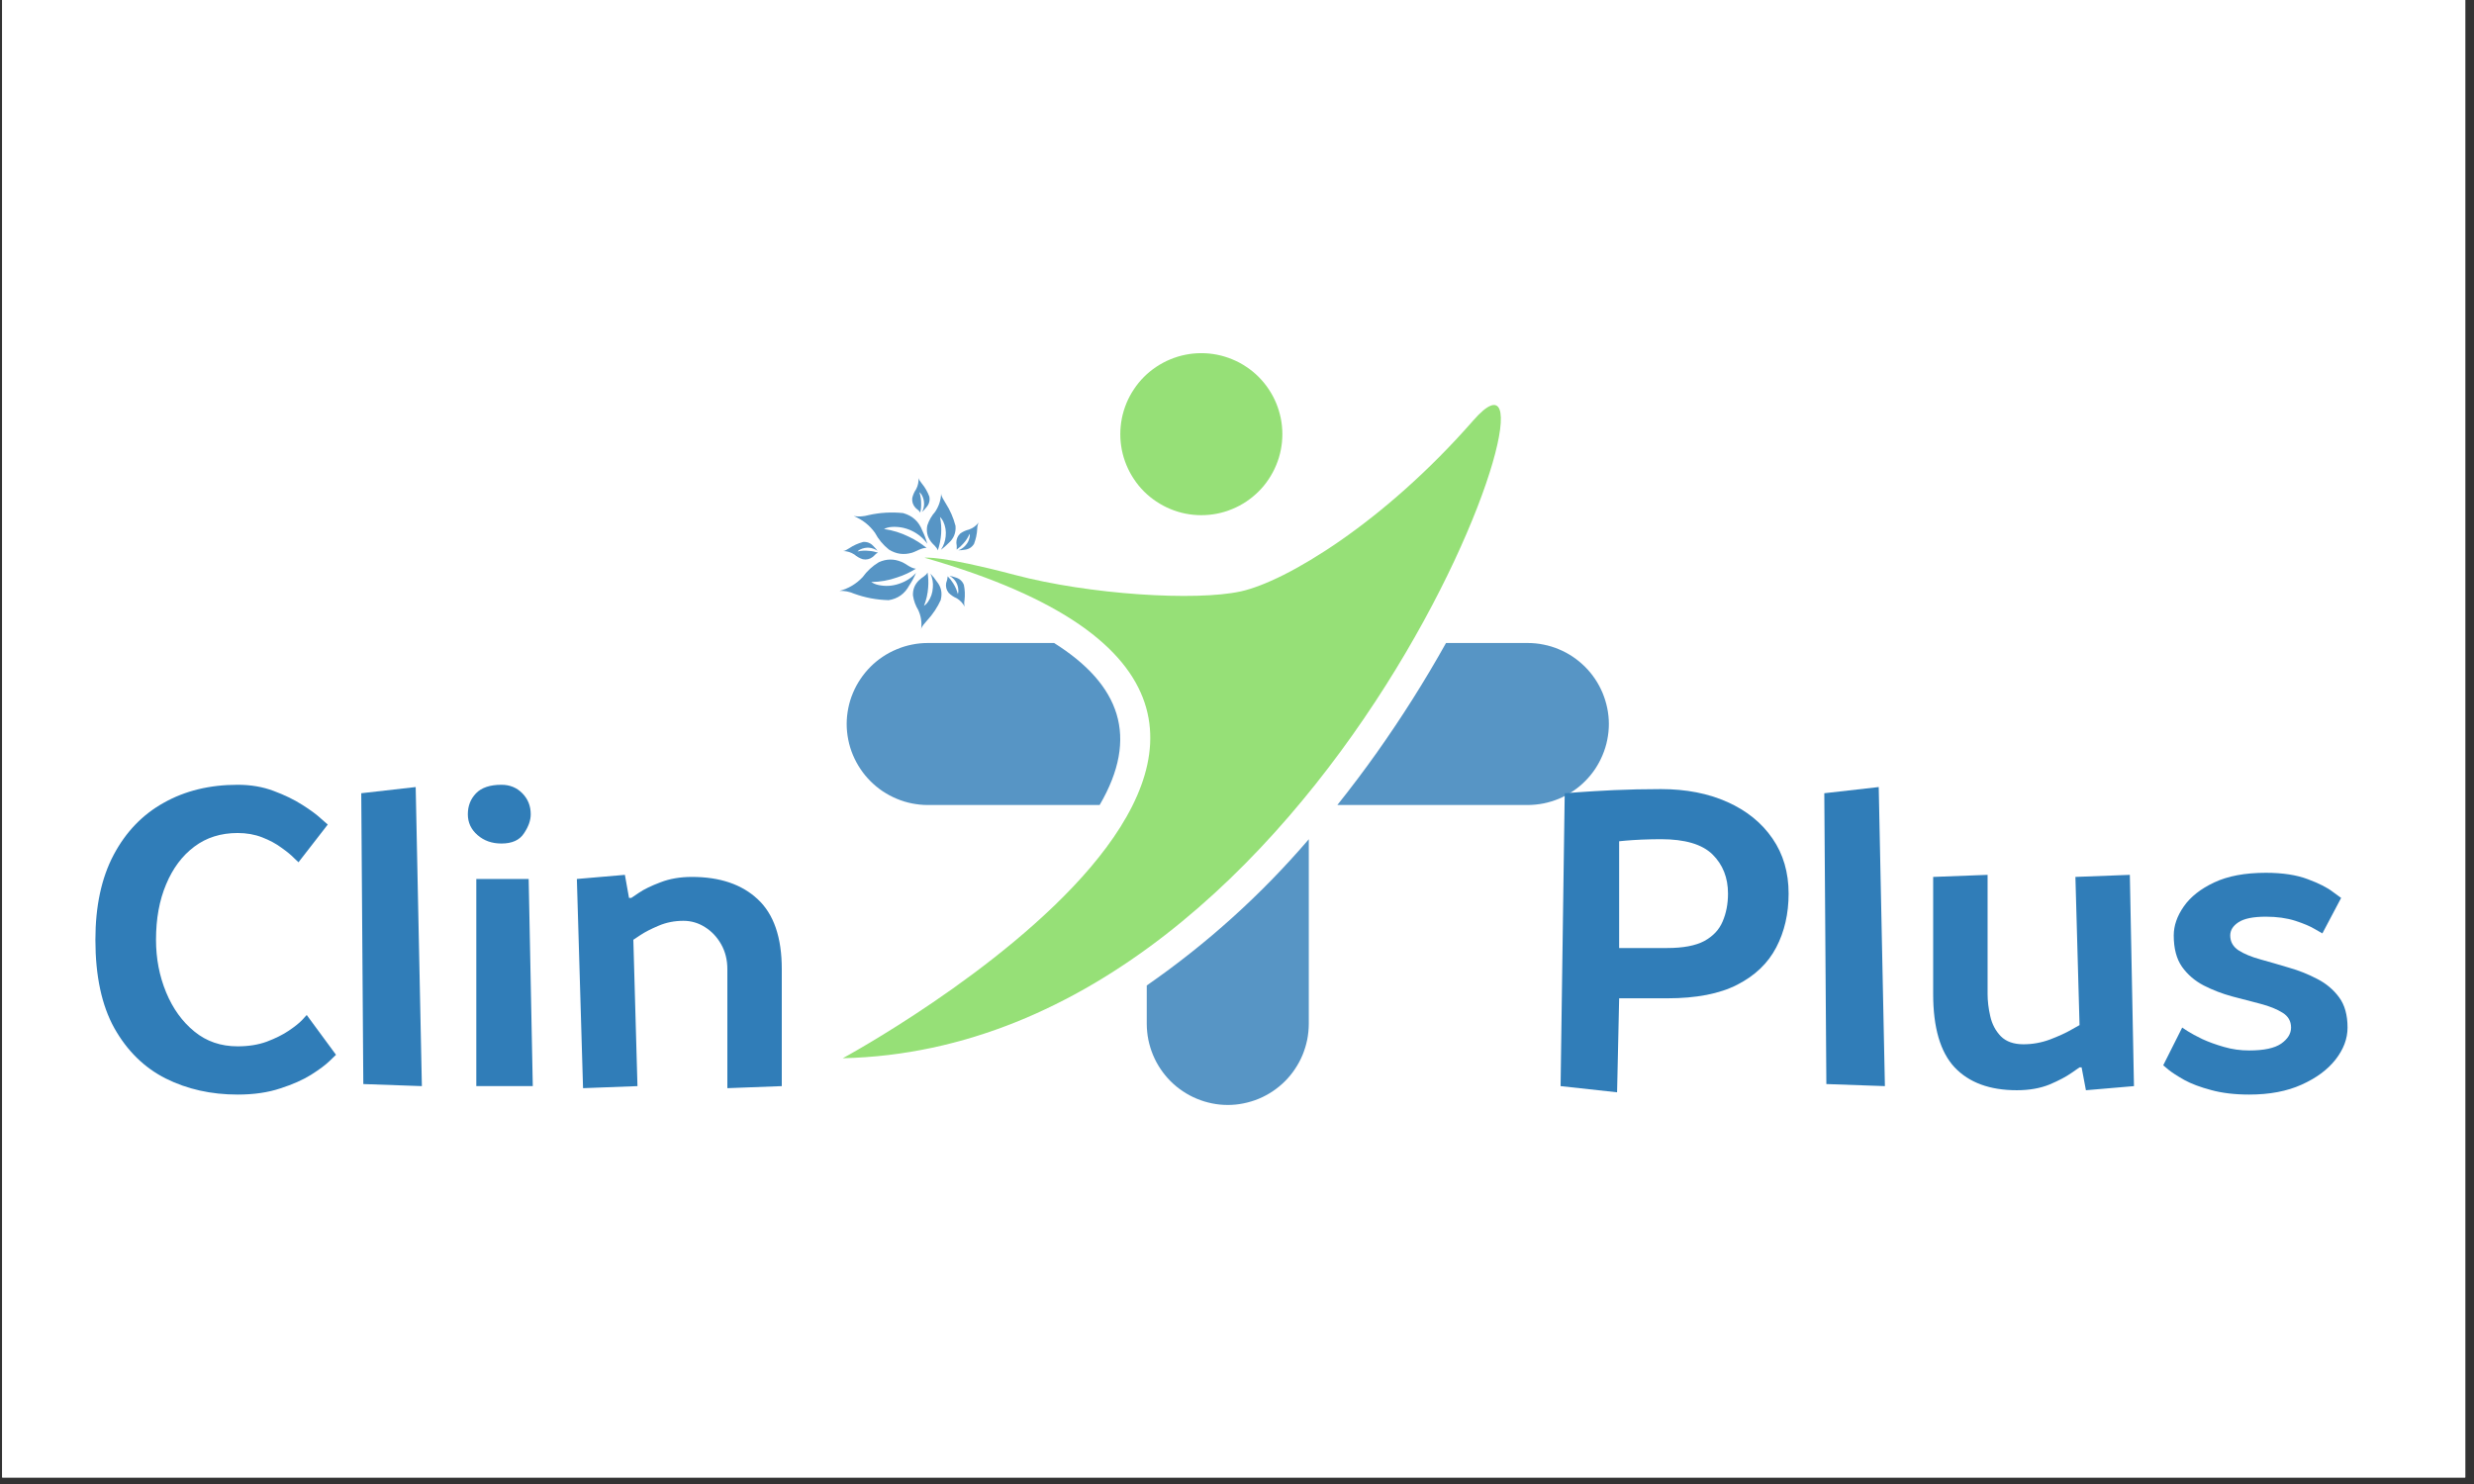 <svg xmlns="http://www.w3.org/2000/svg" xmlns:xlink="http://www.w3.org/1999/xlink" width="250" zoomAndPan="magnify" viewBox="0 0 187.5 112.5" height="150" preserveAspectRatio="xMidYMid meet" version="1.0"><rect x="0" y="0" width="187.5" height="112.5" fill="#333333" stroke="none"/><defs><filter x="0%" y="0%" width="100%" height="100%" id="248228ee14"><feColorMatrix values="0 0 0 0 1 0 0 0 0 1 0 0 0 0 1 0 0 0 1 0" color-interpolation-filters="sRGB"/></filter><g/><clipPath id="79dc68cb36"><path d="M 0.164 0 L 186.836 0 L 186.836 112.004 L 0.164 112.004 Z M 0.164 0 " clip-rule="nonzero"/></clipPath><mask id="4240f61159"><g filter="url(#248228ee14)"><rect x="-18.75" width="225" fill="#000000" y="-11.25" height="135" fill-opacity="0.81"/></g></mask><clipPath id="5e477f5e53"><path d="M 0.648 16 L 7 16 L 7 20 L 0.648 20 Z M 0.648 16 " clip-rule="nonzero"/></clipPath><clipPath id="aa78434594"><path d="M 0.648 15 L 4 15 L 4 17 L 0.648 17 Z M 0.648 15 " clip-rule="nonzero"/></clipPath><clipPath id="dc1aaa3cf2"><path d="M 23 37 L 37 37 L 37 57.867 L 23 57.867 Z M 23 37 " clip-rule="nonzero"/></clipPath><clipPath id="41a8cb67bb"><path d="M 38 22 L 58.945 22 L 58.945 36 L 38 36 Z M 38 22 " clip-rule="nonzero"/></clipPath><clipPath id="f8a7cf761b"><path d="M 0.648 4 L 51 4 L 51 55 L 0.648 55 Z M 0.648 4 " clip-rule="nonzero"/></clipPath><clipPath id="e37d67ac4d"><path d="M 21 0.762 L 35 0.762 L 35 14 L 21 14 Z M 21 0.762 " clip-rule="nonzero"/></clipPath><clipPath id="1d0b34f43b"><rect x="0" width="60" y="0" height="58"/></clipPath></defs><g clip-path="url(#79dc68cb36)"><path fill="#ffffff" d="M 0.164 0 L 186.836 0 L 186.836 112.004 L 0.164 112.004 Z M 0.164 0 " fill-opacity="1" fill-rule="nonzero"/><path fill="#ffffff" d="M 0.164 0 L 186.836 0 L 186.836 112.004 L 0.164 112.004 Z M 0.164 0 " fill-opacity="1" fill-rule="nonzero"/></g><g mask="url(#4240f61159)"><g transform="matrix(1, 0, 0, 1, 63, 26)"><g clip-path="url(#1d0b34f43b)"><g clip-path="url(#5e477f5e53)"><path fill="#307db8" d="M 4.32 19.504 C 5.039 19.395 5.57 19.02 5.914 18.375 C 6.113 18.078 6.281 17.766 6.422 17.434 C 6.07 17.816 5.645 18.086 5.152 18.25 C 4.633 18.43 4.102 18.465 3.562 18.344 C 3.371 18.305 3.195 18.23 3.031 18.121 C 3.703 18.113 4.359 18 4.992 17.773 C 5.496 17.613 5.969 17.395 6.414 17.113 C 6.012 17.078 5.676 16.738 5.34 16.602 C 4.758 16.352 4.18 16.359 3.602 16.621 C 3.117 16.914 2.711 17.289 2.379 17.75 C 1.895 18.266 1.312 18.613 0.629 18.793 C 1.012 18.781 1.375 18.852 1.727 19.004 C 2.562 19.309 3.43 19.473 4.32 19.496 " fill-opacity="1" fill-rule="nonzero"/></g><path fill="#307db8" d="M 5.461 12.902 C 6.164 13.102 6.645 13.543 6.902 14.227 C 7.059 14.547 7.184 14.879 7.277 15.223 C 6.965 14.789 6.566 14.457 6.082 14.23 C 5.598 14.004 5.09 13.91 4.555 13.949 C 4.359 13.965 4.172 14.016 3.996 14.102 C 4.664 14.199 5.301 14.398 5.902 14.699 C 6.379 14.926 6.82 15.207 7.223 15.539 C 6.824 15.52 6.445 15.812 6.094 15.91 C 5.48 16.082 4.906 16 4.371 15.664 C 3.93 15.312 3.574 14.887 3.309 14.387 C 2.895 13.812 2.359 13.391 1.703 13.121 C 2.082 13.18 2.457 13.156 2.824 13.051 C 3.695 12.855 4.574 12.805 5.461 12.898 " fill-opacity="1" fill-rule="nonzero"/><path fill="#307db8" d="M 9.418 13.875 C 9.457 14.395 9.281 14.832 8.887 15.176 C 8.707 15.359 8.516 15.527 8.309 15.68 C 8.516 15.371 8.637 15.031 8.672 14.656 C 8.715 14.262 8.652 13.887 8.484 13.527 C 8.422 13.398 8.34 13.289 8.242 13.188 C 8.414 14.047 8.355 14.891 8.074 15.723 C 7.988 15.445 7.695 15.27 7.547 15.055 C 7.277 14.684 7.188 14.277 7.281 13.828 C 7.41 13.441 7.609 13.094 7.879 12.789 C 8.16 12.367 8.309 11.902 8.328 11.398 C 8.316 11.637 8.559 11.938 8.656 12.129 C 9.004 12.668 9.258 13.25 9.418 13.871 " fill-opacity="1" fill-rule="nonzero"/><path fill="#307db8" d="M 8.301 19.453 C 8.43 18.945 8.328 18.488 7.996 18.082 C 7.855 17.867 7.695 17.668 7.516 17.488 C 7.672 17.828 7.734 18.184 7.699 18.555 C 7.676 18.953 7.551 19.312 7.324 19.637 C 7.242 19.754 7.145 19.852 7.027 19.93 C 7.207 19.48 7.312 19.012 7.344 18.527 C 7.375 18.152 7.359 17.777 7.297 17.402 C 7.164 17.66 6.844 17.789 6.664 17.973 C 6.332 18.289 6.176 18.676 6.191 19.133 C 6.25 19.535 6.387 19.91 6.598 20.258 C 6.809 20.723 6.879 21.207 6.809 21.711 C 6.84 21.473 7.125 21.215 7.258 21.043 C 7.695 20.57 8.047 20.043 8.312 19.457 " fill-opacity="1" fill-rule="nonzero"/><path fill="#307db8" d="M 10.824 15.223 C 10.656 15.496 10.414 15.645 10.098 15.676 C 9.941 15.703 9.785 15.719 9.629 15.719 C 9.844 15.641 10.027 15.516 10.176 15.344 C 10.34 15.164 10.441 14.957 10.484 14.719 C 10.504 14.633 10.504 14.551 10.484 14.465 C 10.371 14.738 10.211 14.984 10.012 15.203 C 9.863 15.375 9.691 15.531 9.504 15.664 C 9.52 15.488 9.512 15.316 9.48 15.145 C 9.477 14.867 9.578 14.633 9.781 14.441 C 9.984 14.297 10.207 14.199 10.449 14.141 C 10.738 14.035 10.98 13.859 11.168 13.613 C 11.098 13.766 11.062 13.926 11.062 14.094 C 11.043 14.484 10.961 14.859 10.82 15.227 " fill-opacity="1" fill-rule="nonzero"/><path fill="#307db8" d="M 10.055 18.348 C 9.938 18.051 9.723 17.859 9.414 17.773 C 9.266 17.719 9.117 17.68 8.961 17.652 C 9.398 17.906 9.621 18.285 9.633 18.785 C 9.637 18.871 9.621 18.953 9.594 19.035 C 9.52 18.746 9.406 18.48 9.246 18.227 C 9.129 18.031 8.988 17.852 8.824 17.688 C 8.812 17.863 8.773 18.031 8.707 18.195 C 8.66 18.469 8.723 18.715 8.891 18.934 C 9.066 19.113 9.266 19.25 9.496 19.348 C 9.762 19.504 9.969 19.719 10.109 19.992 C 10.07 19.828 10.066 19.664 10.098 19.5 C 10.145 19.109 10.129 18.723 10.051 18.34 " fill-opacity="1" fill-rule="nonzero"/><path fill="#307db8" d="M 7.434 11.652 C 7.492 11.965 7.41 12.238 7.195 12.473 C 7.098 12.598 6.992 12.711 6.879 12.816 C 6.984 12.617 7.039 12.402 7.035 12.176 C 7.031 11.934 6.969 11.707 6.844 11.5 C 6.801 11.43 6.742 11.363 6.68 11.312 C 6.77 11.594 6.812 11.879 6.812 12.176 C 6.82 12.406 6.797 12.633 6.742 12.859 C 6.672 12.699 6.484 12.609 6.375 12.488 C 6.191 12.281 6.109 12.039 6.137 11.762 C 6.191 11.523 6.285 11.301 6.426 11.094 C 6.574 10.82 6.633 10.527 6.613 10.219 C 6.621 10.367 6.785 10.535 6.855 10.641 C 7.105 10.945 7.297 11.281 7.434 11.648 " fill-opacity="1" fill-rule="nonzero"/><g clip-path="url(#aa78434594)"><path fill="#307db8" d="M 2.398 15.086 C 2.715 15.059 2.98 15.164 3.195 15.402 C 3.309 15.512 3.41 15.629 3.504 15.754 C 3.086 15.477 2.648 15.445 2.191 15.656 C 2.117 15.691 2.047 15.742 1.988 15.805 C 2.277 15.742 2.57 15.727 2.867 15.762 C 3.098 15.777 3.32 15.824 3.543 15.895 C 3.375 15.953 3.266 16.133 3.133 16.227 C 2.91 16.395 2.664 16.449 2.387 16.395 C 2.152 16.32 1.941 16.199 1.754 16.039 C 1.496 15.871 1.211 15.781 0.902 15.773 C 1.051 15.773 1.23 15.629 1.348 15.57 C 1.672 15.352 2.027 15.191 2.402 15.09 " fill-opacity="1" fill-rule="nonzero"/></g><path fill="#307db8" d="M 20.34 35.027 L 7.312 35.027 C 6.906 35.027 6.508 34.984 6.113 34.906 C 5.719 34.828 5.336 34.711 4.965 34.555 C 4.59 34.398 4.238 34.211 3.902 33.988 C 3.566 33.762 3.258 33.508 2.973 33.223 C 2.688 32.938 2.434 32.629 2.211 32.293 C 1.984 31.957 1.797 31.605 1.641 31.234 C 1.484 30.859 1.367 30.477 1.289 30.082 C 1.211 29.688 1.168 29.289 1.168 28.887 C 1.168 28.48 1.211 28.082 1.289 27.688 C 1.367 27.293 1.484 26.91 1.641 26.539 C 1.797 26.164 1.984 25.812 2.211 25.477 C 2.434 25.145 2.688 24.832 2.973 24.547 C 3.258 24.262 3.566 24.008 3.902 23.785 C 4.238 23.562 4.59 23.371 4.965 23.219 C 5.336 23.062 5.719 22.945 6.113 22.867 C 6.508 22.785 6.906 22.746 7.312 22.746 L 16.891 22.746 C 21.902 25.902 23.352 29.871 20.34 35.027 " fill-opacity="1" fill-rule="evenodd"/><g clip-path="url(#dc1aaa3cf2)"><path fill="#307db8" d="M 36.191 37.621 L 36.191 51.629 C 36.188 52.031 36.148 52.43 36.07 52.824 C 35.988 53.219 35.871 53.602 35.719 53.973 C 35.562 54.348 35.375 54.699 35.148 55.035 C 34.926 55.371 34.672 55.68 34.387 55.965 C 34.102 56.25 33.793 56.504 33.457 56.727 C 33.121 56.953 32.77 57.141 32.398 57.297 C 32.027 57.449 31.641 57.566 31.246 57.645 C 30.852 57.727 30.453 57.766 30.051 57.766 C 29.648 57.766 29.25 57.727 28.855 57.645 C 28.461 57.566 28.074 57.449 27.703 57.293 C 27.332 57.141 26.98 56.949 26.645 56.727 C 26.309 56.504 26 56.25 25.715 55.965 C 25.43 55.68 25.176 55.367 24.953 55.035 C 24.727 54.699 24.539 54.348 24.383 53.973 C 24.23 53.602 24.113 53.219 24.031 52.824 C 23.953 52.43 23.914 52.031 23.91 51.629 L 23.91 48.707 C 28.48 45.535 32.57 41.844 36.191 37.621 " fill-opacity="1" fill-rule="evenodd"/></g><g clip-path="url(#41a8cb67bb)"><path fill="#307db8" d="M 46.59 22.746 L 52.793 22.746 C 53.195 22.746 53.594 22.785 53.988 22.867 C 54.383 22.945 54.77 23.062 55.141 23.219 C 55.512 23.371 55.863 23.562 56.199 23.785 C 56.535 24.012 56.844 24.266 57.129 24.551 C 57.414 24.832 57.668 25.145 57.891 25.477 C 58.117 25.812 58.305 26.168 58.461 26.539 C 58.613 26.91 58.73 27.293 58.812 27.688 C 58.891 28.082 58.934 28.48 58.934 28.887 C 58.934 29.289 58.891 29.688 58.812 30.082 C 58.734 30.477 58.617 30.859 58.461 31.23 C 58.305 31.605 58.117 31.957 57.895 32.293 C 57.668 32.629 57.414 32.938 57.129 33.223 C 56.844 33.508 56.535 33.762 56.199 33.984 C 55.867 34.211 55.512 34.398 55.141 34.555 C 54.77 34.707 54.387 34.824 53.988 34.906 C 53.594 34.984 53.195 35.023 52.793 35.027 L 38.355 35.027 C 39.387 33.734 40.375 32.422 41.324 31.086 C 43.23 28.398 44.984 25.621 46.59 22.746 " fill-opacity="1" fill-rule="evenodd"/></g><g clip-path="url(#f8a7cf761b)"><path fill="#7ed957" d="M 7.07 16.281 C 7.07 16.281 8.234 16.082 13.906 17.582 C 19.578 19.082 27.625 19.582 31.039 18.832 C 34.453 18.086 41.863 13.641 48.656 5.875 C 57.422 -4.152 38.117 53.371 0.871 54.223 C 0.871 54.223 48.895 28.258 7.07 16.281 " fill-opacity="1" fill-rule="evenodd"/></g><g clip-path="url(#e37d67ac4d)"><path fill="#7ed957" d="M 28.047 0.773 C 28.449 0.773 28.848 0.812 29.246 0.891 C 29.641 0.969 30.023 1.086 30.395 1.242 C 30.77 1.395 31.121 1.582 31.457 1.809 C 31.793 2.031 32.102 2.285 32.387 2.57 C 32.672 2.855 32.93 3.168 33.152 3.504 C 33.375 3.836 33.566 4.191 33.719 4.562 C 33.875 4.938 33.988 5.32 34.07 5.715 C 34.148 6.109 34.188 6.512 34.188 6.914 C 34.188 7.316 34.148 7.715 34.07 8.109 C 33.992 8.508 33.875 8.891 33.719 9.262 C 33.566 9.637 33.375 9.988 33.152 10.324 C 32.93 10.66 32.676 10.969 32.391 11.254 C 32.105 11.539 31.793 11.797 31.457 12.02 C 31.125 12.242 30.77 12.434 30.398 12.586 C 30.023 12.742 29.641 12.859 29.246 12.938 C 28.848 13.016 28.449 13.055 28.047 13.055 C 27.645 13.055 27.246 13.016 26.848 12.938 C 26.453 12.859 26.07 12.742 25.695 12.586 C 25.324 12.434 24.973 12.242 24.637 12.02 C 24.301 11.797 23.988 11.543 23.703 11.258 C 23.418 10.973 23.164 10.66 22.941 10.324 C 22.719 9.992 22.527 9.637 22.375 9.266 C 22.219 8.891 22.102 8.508 22.023 8.113 C 21.945 7.719 21.906 7.316 21.906 6.914 C 21.906 6.512 21.945 6.113 22.023 5.715 C 22.102 5.32 22.219 4.938 22.371 4.566 C 22.527 4.191 22.715 3.84 22.941 3.504 C 23.164 3.168 23.418 2.855 23.703 2.57 C 23.988 2.285 24.301 2.031 24.633 1.809 C 24.969 1.586 25.324 1.395 25.695 1.242 C 26.07 1.086 26.453 0.969 26.848 0.891 C 27.242 0.812 27.645 0.773 28.047 0.773 " fill-opacity="1" fill-rule="evenodd"/></g></g></g></g><g fill="#307db8" fill-opacity="1"><g transform="translate(6.121, 82.337)"><g><path d="M 11.891 -22.844 C 12.891 -22.844 13.801 -22.688 14.625 -22.375 C 15.445 -22.07 16.164 -21.723 16.781 -21.328 C 17.395 -20.941 17.867 -20.594 18.203 -20.281 C 18.547 -19.977 18.719 -19.828 18.719 -19.828 L 16.5 -16.969 C 16.5 -16.969 16.383 -17.078 16.156 -17.297 C 15.938 -17.523 15.617 -17.785 15.203 -18.078 C 14.797 -18.379 14.312 -18.641 13.75 -18.859 C 13.188 -19.078 12.566 -19.188 11.891 -19.188 C 10.617 -19.188 9.523 -18.844 8.609 -18.156 C 7.691 -17.469 6.977 -16.516 6.469 -15.297 C 5.957 -14.086 5.703 -12.688 5.703 -11.094 C 5.703 -9.676 5.957 -8.348 6.469 -7.109 C 6.977 -5.879 7.691 -4.891 8.609 -4.141 C 9.523 -3.391 10.617 -3.016 11.891 -3.016 C 12.711 -3.016 13.453 -3.133 14.109 -3.375 C 14.766 -3.625 15.316 -3.898 15.766 -4.203 C 16.211 -4.504 16.551 -4.773 16.781 -5.016 C 17.008 -5.266 17.125 -5.391 17.125 -5.391 L 19.344 -2.375 C 19.344 -2.375 19.18 -2.219 18.859 -1.906 C 18.547 -1.602 18.078 -1.254 17.453 -0.859 C 16.836 -0.473 16.062 -0.129 15.125 0.172 C 14.195 0.484 13.117 0.641 11.891 0.641 C 9.879 0.641 8.062 0.234 6.438 -0.578 C 4.812 -1.398 3.516 -2.672 2.547 -4.391 C 1.586 -6.117 1.109 -8.352 1.109 -11.094 C 1.109 -13.633 1.566 -15.773 2.484 -17.516 C 3.41 -19.266 4.68 -20.586 6.297 -21.484 C 7.91 -22.391 9.773 -22.844 11.891 -22.844 Z M 11.891 -22.844 "/></g></g></g><g fill="#307db8" fill-opacity="1"><g transform="translate(25.473, 82.337)"><g><path d="M 1.906 -22.203 L 6.031 -22.672 L 6.5 0 L 2.062 -0.156 Z M 1.906 -22.203 "/></g></g></g><g fill="#307db8" fill-opacity="1"><g transform="translate(33.879, 82.337)"><g><path d="M 2.219 0 L 2.219 -15.703 L 6.188 -15.703 L 6.5 0 Z M 6.344 -20.609 C 6.344 -20.148 6.172 -19.664 5.828 -19.156 C 5.492 -18.645 4.926 -18.391 4.125 -18.391 C 3.406 -18.391 2.801 -18.602 2.312 -19.031 C 1.82 -19.457 1.578 -19.984 1.578 -20.609 C 1.578 -21.242 1.785 -21.773 2.203 -22.203 C 2.617 -22.629 3.258 -22.844 4.125 -22.844 C 4.758 -22.844 5.285 -22.629 5.703 -22.203 C 6.129 -21.773 6.344 -21.242 6.344 -20.609 Z M 6.344 -20.609 "/></g></g></g><g fill="#307db8" fill-opacity="1"><g transform="translate(41.969, 82.337)"><g><path d="M 10.469 -15.859 C 12.602 -15.859 14.27 -15.289 15.469 -14.156 C 16.676 -13.031 17.281 -11.27 17.281 -8.875 L 17.281 0 L 13.156 0.156 L 13.156 -8.875 C 13.156 -9.57 13 -10.195 12.688 -10.75 C 12.375 -11.301 11.969 -11.734 11.469 -12.047 C 10.969 -12.367 10.422 -12.531 9.828 -12.531 C 9.148 -12.531 8.52 -12.406 7.938 -12.156 C 7.363 -11.914 6.898 -11.676 6.547 -11.438 C 6.203 -11.207 6.031 -11.094 6.031 -11.094 L 6.344 0 L 2.219 0.156 L 1.75 -15.703 L 5.391 -16.016 L 5.703 -14.266 L 5.875 -14.266 C 5.875 -14.266 6.066 -14.395 6.453 -14.656 C 6.848 -14.926 7.395 -15.191 8.094 -15.453 C 8.789 -15.723 9.582 -15.859 10.469 -15.859 Z M 10.469 -15.859 "/></g></g></g><g fill="#307db8" fill-opacity="1"><g transform="translate(60.85, 82.337)"><g/></g></g><g fill="#307db8" fill-opacity="1"><g transform="translate(68.781, 82.337)"><g/></g></g><g fill="#307db8" fill-opacity="1"><g transform="translate(76.712, 82.337)"><g/></g></g><g fill="#307db8" fill-opacity="1"><g transform="translate(84.643, 82.337)"><g/></g></g><g fill="#307db8" fill-opacity="1"><g transform="translate(92.573, 82.337)"><g/></g></g><g fill="#307db8" fill-opacity="1"><g transform="translate(100.504, 82.337)"><g/></g></g><g fill="#307db8" fill-opacity="1"><g transform="translate(108.435, 82.337)"><g/></g></g><g fill="#307db8" fill-opacity="1"><g transform="translate(116.368, 82.337)"><g><path d="M 14.594 -14.594 C 14.594 -15.801 14.203 -16.789 13.422 -17.562 C 12.641 -18.332 11.336 -18.719 9.516 -18.719 C 9.047 -18.719 8.562 -18.707 8.062 -18.688 C 7.57 -18.664 7.16 -18.641 6.828 -18.609 C 6.504 -18.578 6.344 -18.562 6.344 -18.562 L 6.344 -10.469 L 9.984 -10.469 C 11.191 -10.469 12.129 -10.645 12.797 -11 C 13.461 -11.363 13.926 -11.859 14.188 -12.484 C 14.457 -13.109 14.594 -13.812 14.594 -14.594 Z M 2.219 -22.203 L 2.25 -22.203 C 2.25 -22.203 2.586 -22.227 3.266 -22.281 C 3.941 -22.332 4.832 -22.383 5.938 -22.438 C 7.051 -22.488 8.242 -22.516 9.516 -22.516 C 11.422 -22.516 13.102 -22.188 14.562 -21.531 C 16.02 -20.875 17.156 -19.953 17.969 -18.766 C 18.781 -17.586 19.188 -16.195 19.188 -14.594 C 19.188 -13.07 18.875 -11.711 18.25 -10.516 C 17.625 -9.316 16.641 -8.375 15.297 -7.688 C 13.961 -7 12.191 -6.656 9.984 -6.656 L 6.344 -6.656 L 6.188 0.469 L 1.906 0 Z M 2.219 -22.203 "/></g></g></g><g fill="#307db8" fill-opacity="1"><g transform="translate(136.354, 82.337)"><g><path d="M 1.906 -22.203 L 6.031 -22.672 L 6.5 0 L 2.062 -0.156 Z M 1.906 -22.203 "/></g></g></g><g fill="#307db8" fill-opacity="1"><g transform="translate(144.761, 82.337)"><g><path d="M 1.75 -6.984 L 1.75 -15.859 L 5.875 -16.016 L 5.875 -6.984 C 5.875 -6.453 5.941 -5.891 6.078 -5.297 C 6.211 -4.703 6.477 -4.195 6.875 -3.781 C 7.281 -3.375 7.852 -3.172 8.594 -3.172 C 9.27 -3.172 9.938 -3.289 10.594 -3.531 C 11.25 -3.781 11.785 -4.023 12.203 -4.266 C 12.629 -4.504 12.844 -4.625 12.844 -4.625 L 12.531 -15.859 L 16.656 -16.016 L 16.969 0 L 13.328 0.312 L 13 -1.422 L 12.844 -1.422 C 12.844 -1.422 12.641 -1.281 12.234 -1 C 11.836 -0.719 11.285 -0.426 10.578 -0.125 C 9.867 0.164 9.039 0.312 8.094 0.312 C 6.039 0.312 4.469 -0.266 3.375 -1.422 C 2.289 -2.586 1.75 -4.441 1.75 -6.984 Z M 1.75 -6.984 "/></g></g></g><g fill="#307db8" fill-opacity="1"><g transform="translate(163.478, 82.337)"><g><path d="M 14.438 -4.438 C 14.438 -3.594 14.133 -2.785 13.531 -2.016 C 12.926 -1.242 12.066 -0.609 10.953 -0.109 C 9.848 0.391 8.523 0.641 6.984 0.641 C 5.879 0.641 4.914 0.523 4.094 0.297 C 3.27 0.078 2.594 -0.176 2.062 -0.469 C 1.531 -0.77 1.129 -1.031 0.859 -1.25 C 0.598 -1.469 0.469 -1.578 0.469 -1.578 L 1.906 -4.438 C 1.906 -4.438 2.039 -4.348 2.312 -4.172 C 2.594 -3.992 2.969 -3.789 3.438 -3.562 C 3.914 -3.344 4.461 -3.145 5.078 -2.969 C 5.691 -2.789 6.328 -2.703 6.984 -2.703 C 8.098 -2.703 8.906 -2.875 9.406 -3.219 C 9.906 -3.57 10.156 -3.977 10.156 -4.438 C 10.156 -4.926 9.941 -5.301 9.516 -5.562 C 9.086 -5.832 8.535 -6.055 7.859 -6.234 C 7.18 -6.41 6.461 -6.598 5.703 -6.797 C 4.941 -7.004 4.223 -7.281 3.547 -7.625 C 2.867 -7.977 2.316 -8.453 1.891 -9.047 C 1.473 -9.648 1.266 -10.441 1.266 -11.422 C 1.266 -12.16 1.52 -12.895 2.031 -13.625 C 2.539 -14.352 3.305 -14.957 4.328 -15.438 C 5.359 -15.926 6.664 -16.172 8.25 -16.172 C 9.52 -16.172 10.578 -16.008 11.422 -15.688 C 12.266 -15.375 12.895 -15.055 13.312 -14.734 C 13.738 -14.422 13.953 -14.266 13.953 -14.266 L 12.531 -11.578 C 12.531 -11.578 12.348 -11.68 11.984 -11.891 C 11.629 -12.109 11.129 -12.32 10.484 -12.531 C 9.836 -12.738 9.094 -12.844 8.25 -12.844 C 7.289 -12.844 6.598 -12.703 6.172 -12.422 C 5.754 -12.148 5.547 -11.816 5.547 -11.422 C 5.547 -10.953 5.754 -10.578 6.172 -10.297 C 6.598 -10.023 7.148 -9.797 7.828 -9.609 C 8.504 -9.422 9.223 -9.211 9.984 -8.984 C 10.754 -8.766 11.473 -8.477 12.141 -8.125 C 12.816 -7.781 13.367 -7.316 13.797 -6.734 C 14.223 -6.16 14.438 -5.395 14.438 -4.438 Z M 14.438 -4.438 "/></g></g></g></svg>